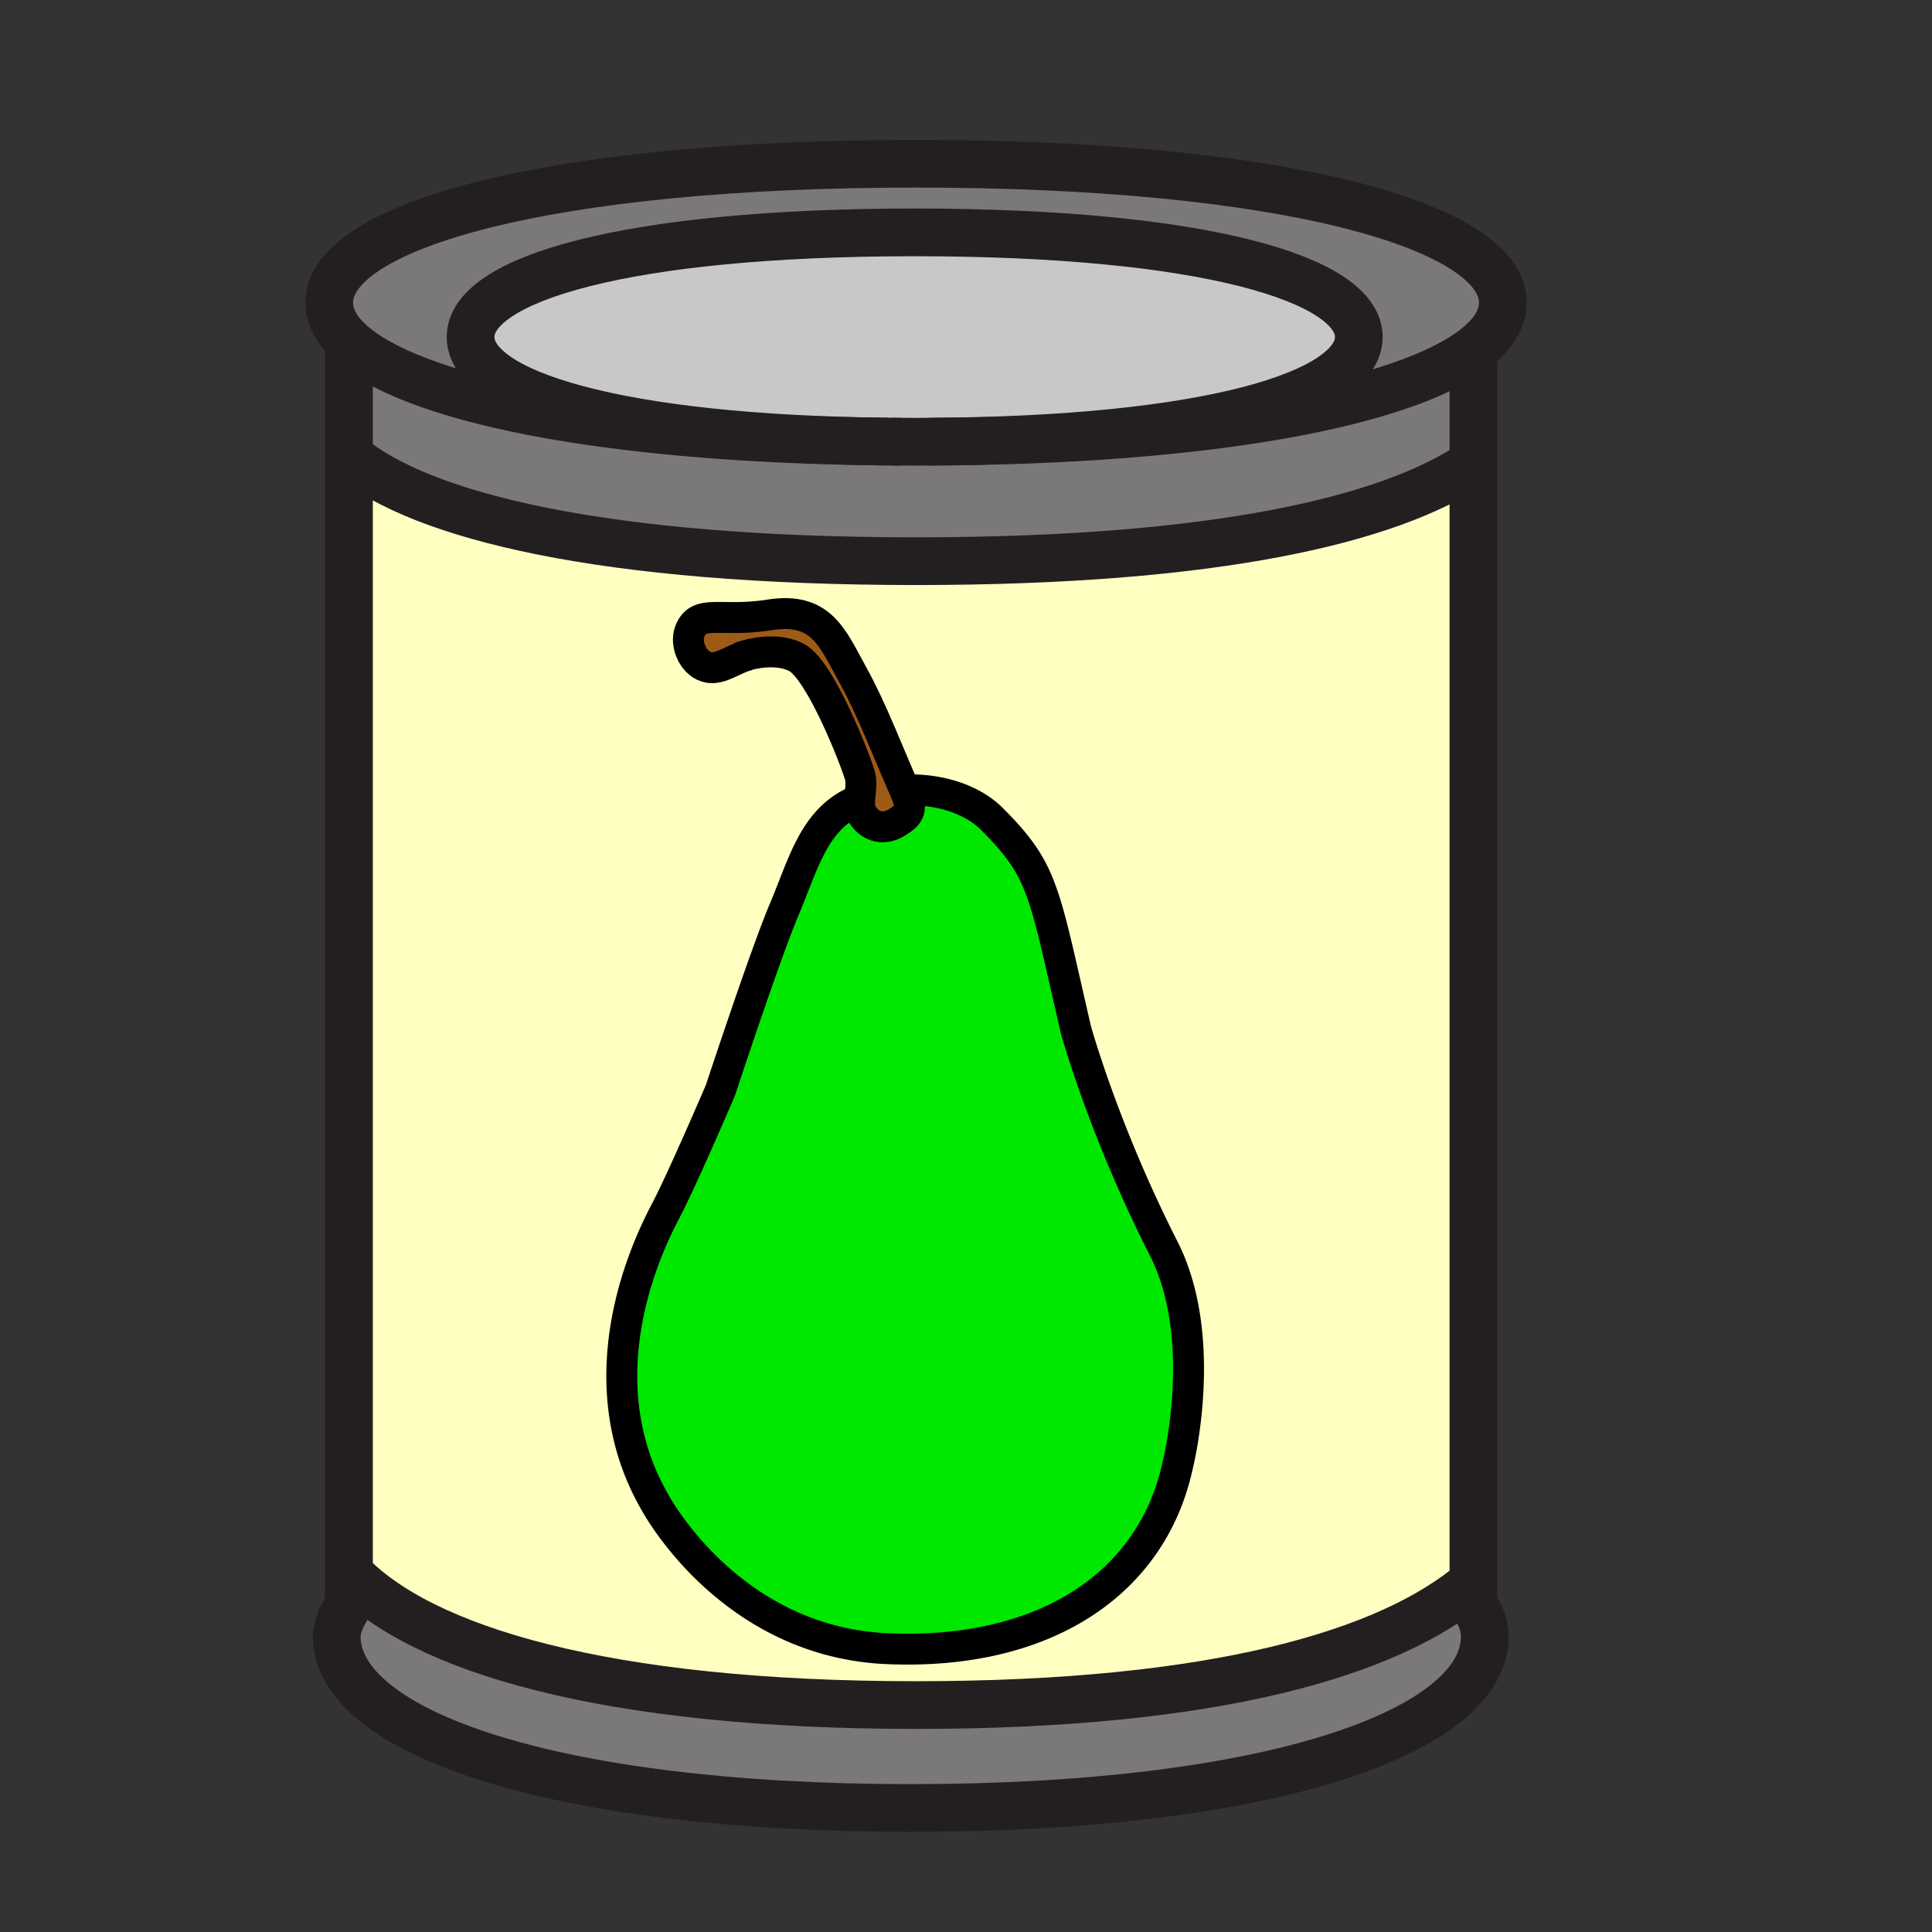 <svg height="850.394" viewBox="0 0 850.394 850.394" width="850.394" xmlns="http://www.w3.org/2000/svg"><rect x="0" y="0" width="850.394" height="850.394" fill="#333333" stroke="none"/><path d="m402.619 102.284c127.232 0 195.476 20.617 195.476 46.072 0 25.063-66.122 45.433-189.562 46.058-1.947.015-3.923.015-5.914.015s-3.966 0-5.928-.015c-1.599-.015-3.182-.015-4.766-.029-.349-.015-.712-.015-1.061-.015-119.706-1.235-183.736-21.358-183.736-46.014 0-25.455 68.23-46.072 195.491-46.072z" fill="#c8c8c8"/><path d="m154.169 705.479-.566-1.031v-12.074c31.775 33.389 112.18 58.132 249.597 58.132 131.853 0 208.451-22.782 245.341-54.121v8.106l-.843.684c3.835 4.91 5.841 10.011 5.841 15.212 0 41.655-93.815 75.421-252.649 75.421s-252.663-33.766-252.663-75.421c0-4.68 2.703-10.331 5.942-14.908zm52.959-557.123c0 24.656 64.03 44.779 183.736 46.014-126.709-1.104-211.037-19.368-237.262-44.067-5.754-5.419-8.703-11.144-8.703-17.057 0-33.795 96.372-61.183 258.3-61.183 161.942 0 258.301 27.388 258.301 61.183 0 7.308-4.505 14.326-13.222 20.82-31.093 23.218-115.74 39.883-239.747 40.348 123.44-.625 189.562-20.995 189.562-46.058 0-25.455-68.243-46.072-195.476-46.072-127.259 0-195.489 20.617-195.489 46.072z" fill="#7a7878"/><path d="m648.541 154.415v49.458c-36.89 24.99-113.488 43.137-245.341 43.137-137.417 0-217.822-19.716-249.597-46.333v-50.373c26.225 24.7 110.553 42.963 237.262 44.067.349 0 .712 0 1.061.015 1.583.014 3.167.014 4.766.029 1.961.015 3.937.015 5.928.015 1.99 0 3.966 0 5.914-.015 124.006-.465 208.654-17.13 239.747-40.348z" fill="#7a7878"/><path d="m648.541 203.872v492.512c-36.89 31.339-113.488 54.121-245.341 54.121-137.417 0-217.822-24.743-249.597-58.132v-491.697c31.775 26.618 112.18 46.333 249.597 46.333 131.853 0 208.451-18.147 245.341-43.137z" fill="#ffffc2"/><g fill="none" stroke="#231f20" stroke-width="21"><path d="m390.865 194.37c-126.709-1.104-211.037-19.368-237.262-44.067-5.754-5.419-8.703-11.144-8.703-17.057 0-33.795 96.372-61.183 258.3-61.183 161.942 0 258.301 27.388 258.301 61.183 0 7.308-4.505 14.326-13.222 20.82-31.093 23.218-115.74 39.883-239.747 40.348m-11.841 0c-1.599-.015-3.182-.015-4.766-.029m256.616 9.487c-36.89 24.99-113.488 43.137-245.341 43.137-137.417 0-217.822-19.716-249.597-46.333l-.015-.015m494.953 495.723c-36.89 31.339-113.488 54.121-245.341 54.121-137.417 0-217.822-24.743-249.597-58.132l-.015-.015m.015-544.278v556.367m494.938-550.032v550.075"/><path d="m647.698 705.174c3.835 4.91 5.841 10.011 5.841 15.212 0 41.655-93.815 75.421-252.649 75.421s-252.663-33.766-252.663-75.421c0-4.679 2.703-10.33 5.942-14.907.218-.305.436-.61.654-.9m236.042-510.209c-119.706-1.235-183.736-21.358-183.736-46.014 0-25.455 68.229-46.072 195.491-46.072 127.232 0 195.476 20.617 195.476 46.072 0 25.063-66.122 45.433-189.562 46.058-1.947.015-3.923.015-5.914.015s-3.966 0-5.928-.015c-1.599-.015-3.182-.015-4.766-.029-.349-.015-.712-.015-1.061-.015z"/></g><path d="m0 0h850.394v850.394h-850.394z" fill="none"/><path d="m512.192 549.496c20.414 40.149 6.051 96.033 6.051 96.033-11.341 51.413-58.227 83.174-127.788 80.151-69.567-3.028-102.084-64.277-102.084-64.277-26.087-44.991-12.852-95.271 4.643-128.435 7.191-13.627 24.083-53.04 24.083-53.04s19.671-59.738 27.983-79.397c8.318-19.659 12.724-38.158 29.494-46.88a45.336 45.336 0 0 1 3.836-1.767c-.141 2.382.006 4.674 1.191 6.666 2.484 4.182 8.196 7.761 15.195 3.432 5.597-3.464 7.287-5.597 3.445-14.235-.006-.013-.006-.019-.013-.032 14.446-.583 29.264 3.663 38.351 12.743 22.994 23.001 22.681 30.999 37.05 93.004.001.001 12.225 44.249 38.563 96.034z" fill="#00e800"/><path d="m398.229 347.716c.006.013.006.019.013.032 3.842 8.638 2.151 10.771-3.445 14.235-6.999 4.329-12.711.75-15.195-3.432-1.185-1.992-1.332-4.284-1.191-6.666.198-3.464 1.005-7.121.147-10.329-1.626-6.051-17.257-46.573-27.964-52.188-6.48-3.4-15.471-2.85-22.553-.781l.032.115c-5.302 1.556-10.79 5.891-15.951 5.097-6.653-1.012-10.771-10.009-8.484-15.887 3.932-10.111 13.473-3.842 35.008-7.242 22.912-3.618 27.669 9.977 36.871 26.651 8.413 15.246 15.675 34.572 22.712 50.395z" fill="#9e5b16"/><g fill="none" stroke="#000" stroke-width="13.611"><path d="m379.512 351.443c-.371.141-.736.288-1.101.442a45.336 45.336 0 0 0 -3.836 1.767c-16.771 8.722-21.176 27.221-29.494 46.88-8.312 19.659-27.983 79.397-27.983 79.397s-16.892 39.413-24.083 53.04c-17.494 33.163-30.73 83.443-4.643 128.435 0 0 32.517 61.249 102.084 64.277 69.561 3.022 116.447-28.738 127.788-80.151 0 0 14.363-55.884-6.051-96.033-26.338-51.785-38.563-96.033-38.563-96.033-14.369-62.005-14.056-70.002-37.05-93.004-9.087-9.08-23.905-13.326-38.351-12.743-.41.019-.82.038-1.229.064"/><path d="m330.147 288.247c-.685.089-1.376.25-2.075.455-5.302 1.556-10.79 5.891-15.951 5.097-6.653-1.012-10.771-10.009-8.484-15.887 3.932-10.111 13.473-3.842 35.008-7.242 22.912-3.618 27.669 9.977 36.871 26.651 8.414 15.247 15.676 34.572 22.713 50.396.006.013.006.019.013.032 3.842 8.638 2.151 10.771-3.445 14.235-6.999 4.329-12.711.75-15.195-3.432-1.185-1.992-1.332-4.284-1.191-6.666.198-3.464 1.005-7.121.147-10.329-1.626-6.051-17.257-46.573-27.964-52.188-6.48-3.4-15.471-2.85-22.553-.781-.839.243-1.652.512-2.427.794"/></g></svg>